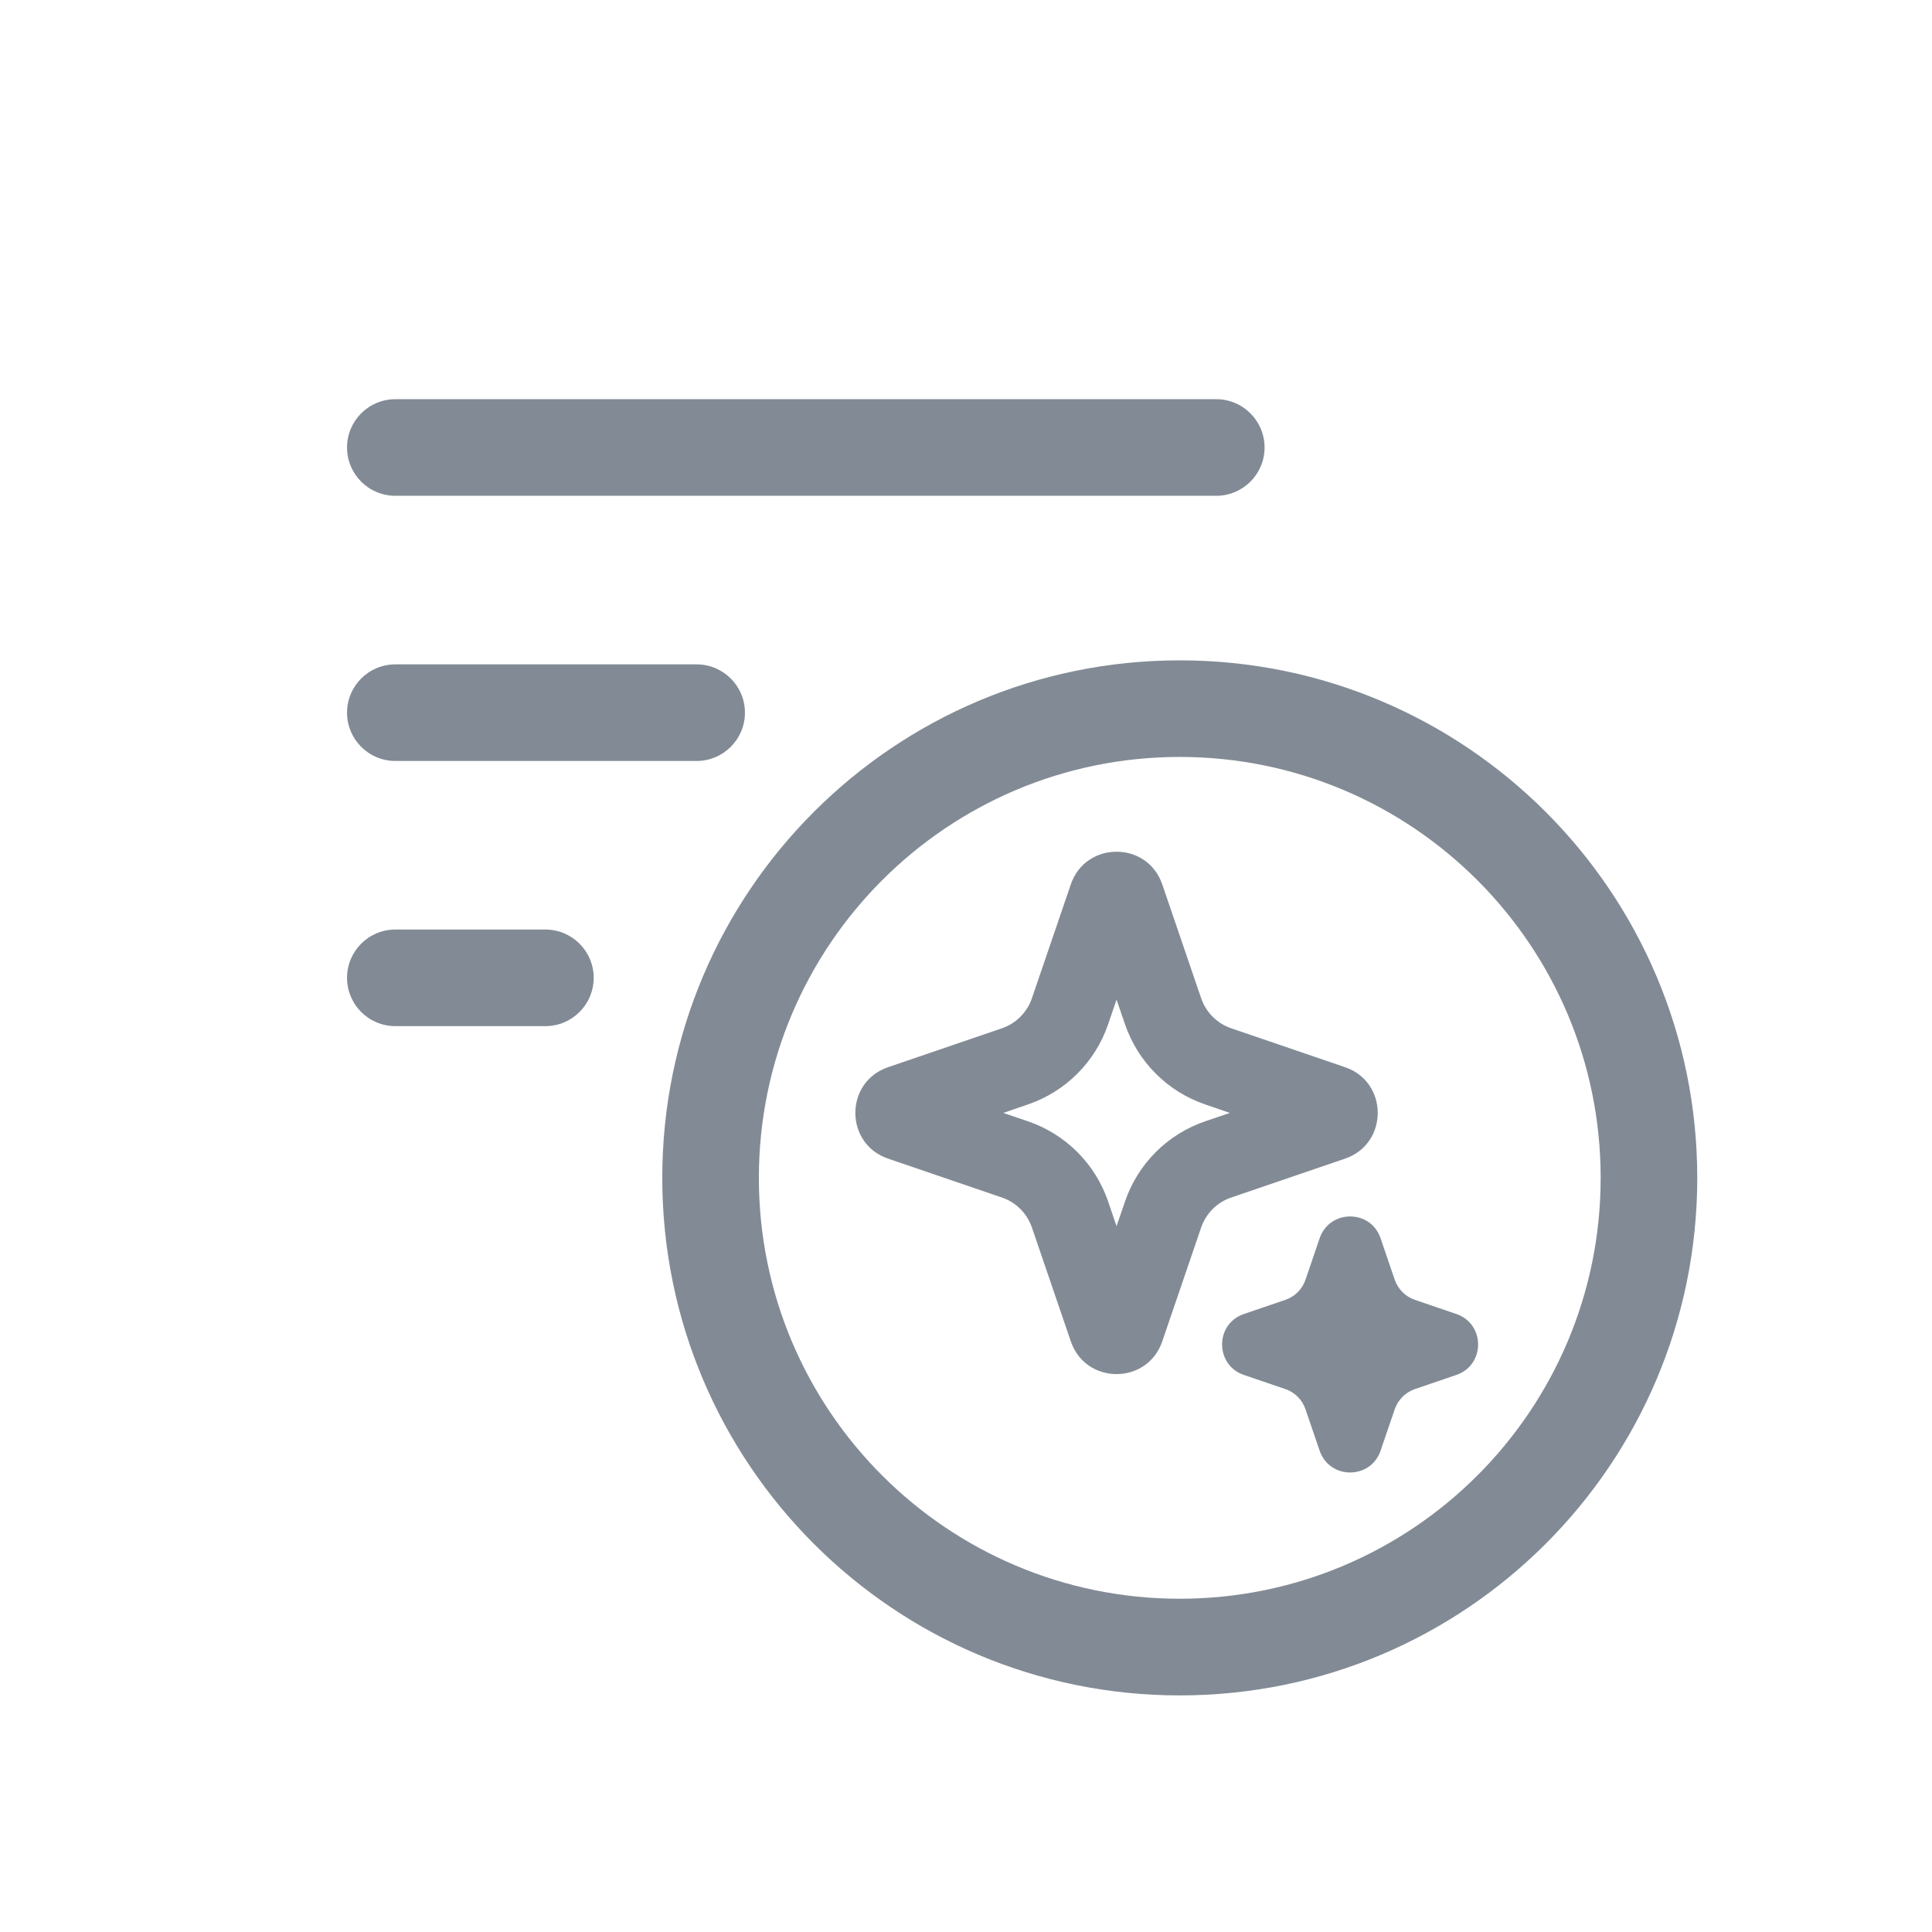<svg width="24" height="24" viewBox="0 0 24 24" fill="none" xmlns="http://www.w3.org/2000/svg">
<path d="M4.911 4.959C4.579 4.959 4.311 5.228 4.311 5.559C4.311 5.89 4.579 6.159 4.911 6.159H15.109C15.44 6.159 15.709 5.89 15.709 5.559C15.709 5.228 15.44 4.959 15.109 4.959H4.911Z" fill="#828B95"/>
<path fill-rule="evenodd" clip-rule="evenodd" d="M13.302 10.986C13.487 10.445 14.253 10.445 14.438 10.986L14.921 12.4C14.981 12.576 15.119 12.714 15.295 12.774L16.709 13.257C17.25 13.442 17.25 14.208 16.709 14.393L15.295 14.876C15.119 14.935 14.981 15.074 14.921 15.249L14.438 16.663C14.253 17.205 13.487 17.205 13.302 16.663L12.819 15.249C12.759 15.074 12.621 14.935 12.446 14.876L11.032 14.393C10.49 14.208 10.49 13.442 11.032 13.257L12.446 12.774C12.621 12.714 12.759 12.576 12.819 12.4L13.302 10.986ZM13.766 12.723L13.87 12.418L13.975 12.723C14.135 13.192 14.503 13.56 14.972 13.72L15.277 13.825L14.972 13.929C14.503 14.089 14.135 14.457 13.975 14.926L13.87 15.232L13.766 14.926C13.606 14.457 13.238 14.089 12.769 13.929L12.463 13.825L12.769 13.72C13.238 13.56 13.606 13.192 13.766 12.723Z" fill="#828B95"/>
<path d="M16.217 15.898C16.177 16.015 16.085 16.107 15.968 16.147L15.452 16.323C15.091 16.446 15.091 16.957 15.452 17.08L15.968 17.256C16.085 17.296 16.177 17.388 16.217 17.506L16.393 18.021C16.517 18.382 17.027 18.382 17.15 18.021L17.326 17.506C17.367 17.388 17.459 17.296 17.576 17.256L18.091 17.08C18.452 16.957 18.452 16.446 18.091 16.323L17.576 16.147C17.459 16.107 17.367 16.015 17.326 15.898L17.15 15.382C17.027 15.021 16.517 15.021 16.393 15.382L16.217 15.898Z" fill="#828B95"/>
<path fill-rule="evenodd" clip-rule="evenodd" d="M21.084 14.632C21.084 18.182 18.206 21.061 14.655 21.061C11.105 21.061 8.227 18.182 8.227 14.632C8.227 11.081 11.105 8.203 14.655 8.203C18.206 8.203 21.084 11.081 21.084 14.632ZM19.884 14.632C19.884 17.52 17.543 19.86 14.655 19.86C11.768 19.86 9.427 17.52 9.427 14.632C9.427 11.744 11.768 9.403 14.655 9.403C17.543 9.403 19.884 11.744 19.884 14.632Z" fill="#828B95"/>
<path d="M4.311 8.853C4.311 8.522 4.579 8.253 4.911 8.253H8.654C8.985 8.253 9.254 8.522 9.254 8.853C9.254 9.184 8.985 9.453 8.654 9.453H4.911C4.579 9.453 4.311 9.184 4.311 8.853Z" fill="#828B95"/>
<path d="M4.911 11.547C4.579 11.547 4.311 11.816 4.311 12.147C4.311 12.478 4.579 12.747 4.911 12.747H6.775C7.107 12.747 7.375 12.478 7.375 12.147C7.375 11.816 7.107 11.547 6.775 11.547H4.911Z" fill="#828B95"/>
</svg>
